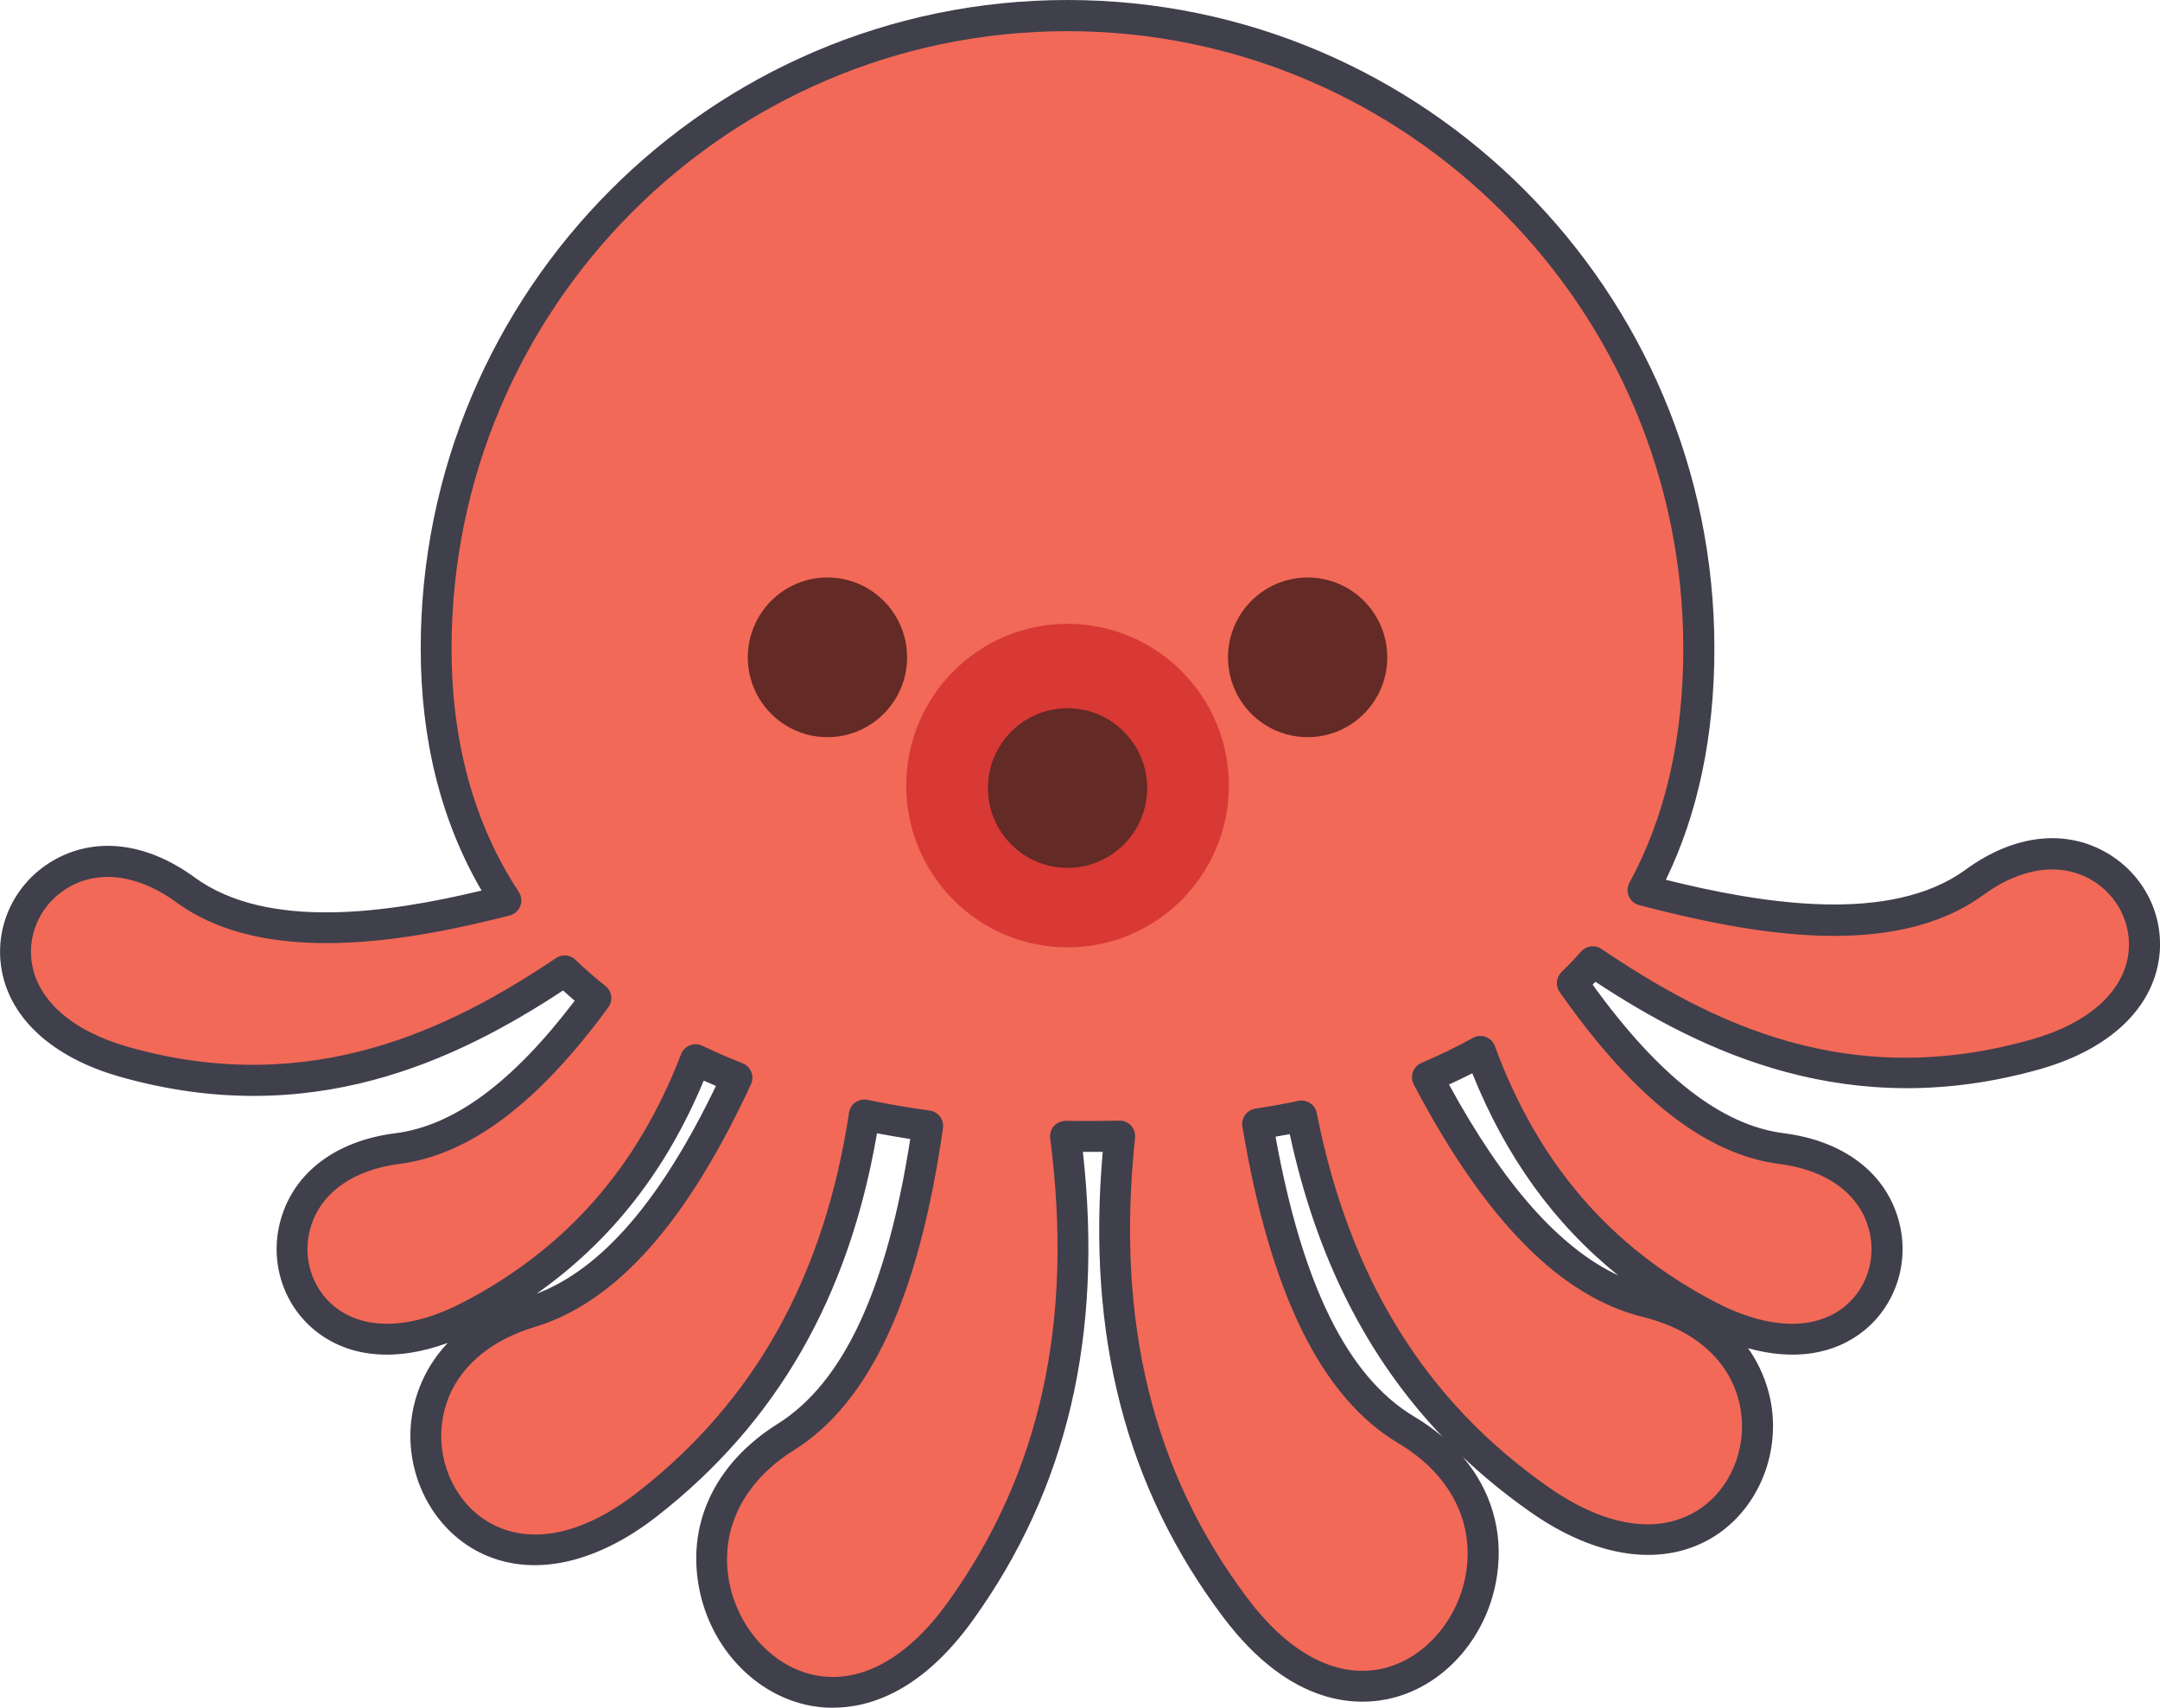 <svg width="86" height="68" viewBox="0 0 86 68" fill="none" xmlns="http://www.w3.org/2000/svg">
  <g clip-path="url(#clip0_358_268)">
    <path
      d="M78.622 35.127C75.175 37.644 69.428 36.489 65.425 35.438C66.854 32.827 67.646 29.645 67.646 25.826C67.646 11.904 56.391 0.619 42.507 0.619C28.623 0.619 17.365 11.901 17.365 25.823C17.365 29.845 18.372 33.165 20.142 35.854C16.167 36.867 10.705 37.856 7.381 35.429C1.619 31.222 -3.198 39.972 4.939 42.279C12.791 44.506 18.642 41.235 22.479 38.657C22.875 39.036 23.29 39.396 23.723 39.741C21.65 42.575 18.965 45.328 15.819 45.728C8.748 46.628 11.227 56.308 18.729 52.394C23.775 49.76 26.282 45.849 27.689 42.193C28.223 42.448 28.773 42.689 29.338 42.91C27.474 46.939 24.829 51.125 21.094 52.252C13.061 54.676 17.841 66.087 25.778 59.884C31.611 55.326 33.636 49.465 34.407 44.395C35.233 44.564 36.078 44.712 36.935 44.829C36.241 49.686 34.803 55.009 31.283 57.217C23.874 61.865 32.026 72.799 38.24 64.147C42.857 57.719 43.149 50.875 42.421 45.239C42.713 45.245 43.008 45.248 43.303 45.248C43.733 45.248 44.16 45.242 44.584 45.233C43.984 50.878 44.439 57.707 49.194 64.021C55.602 72.528 63.505 61.412 55.995 56.934C52.444 54.818 50.884 49.572 50.076 44.749C50.672 44.657 51.258 44.552 51.83 44.432C52.834 49.511 55.132 55.381 61.294 59.703C69.541 65.487 73.725 53.844 65.579 51.836C61.776 50.9 58.91 46.825 56.837 42.883C57.568 42.572 58.274 42.233 58.947 41.854C60.329 45.605 62.836 49.674 68.036 52.391C75.538 56.305 78.013 46.625 70.945 45.725C67.576 45.297 64.737 42.168 62.612 39.134C62.894 38.86 63.168 38.577 63.429 38.281C67.265 40.868 73.151 44.216 81.07 41.971C89.207 39.664 84.39 30.914 78.628 35.121L78.622 35.127Z"
      fill="#F26957" />
    <path
      d="M33.166 68C32.736 68 32.361 67.945 32.051 67.871C29.904 67.365 28.196 65.441 27.806 63.075C27.385 60.543 28.537 58.218 30.961 56.696C33.581 55.055 35.31 51.34 36.241 45.353C35.795 45.285 35.353 45.208 34.917 45.125C33.796 51.654 30.93 56.647 26.163 60.371C23.604 62.37 20.962 62.859 18.913 61.717C17.168 60.74 16.145 58.686 16.37 56.601C16.444 55.917 16.732 54.627 17.826 53.472C15.755 54.233 13.869 54.063 12.53 52.967C11.243 51.913 10.715 50.179 11.181 48.55C11.719 46.671 13.384 45.421 15.746 45.122C18.075 44.826 20.412 43.098 22.882 39.846C22.725 39.713 22.572 39.578 22.418 39.439C18.151 42.242 12.343 45.02 4.774 42.873C2.031 42.094 0.304 40.477 0.037 38.432C-0.178 36.781 0.621 35.155 2.077 34.289C3.754 33.292 5.818 33.526 7.744 34.933C10.662 37.065 15.494 36.344 19.174 35.46C17.568 32.709 16.751 29.472 16.751 25.823C16.751 11.584 28.303 0 42.504 0C56.705 0 68.258 11.584 68.258 25.823C68.258 29.3 67.607 32.392 66.326 35.032C70.175 35.99 75.261 36.815 78.26 34.628C80.186 33.221 82.253 32.987 83.927 33.985C85.38 34.85 86.182 36.476 85.967 38.127C85.699 40.172 83.973 41.789 81.23 42.569C73.655 44.715 67.816 41.919 63.521 39.091C63.484 39.131 63.447 39.168 63.411 39.208C66.058 42.87 68.55 44.808 71.019 45.122C73.385 45.424 75.046 46.674 75.584 48.55C76.051 50.179 75.519 51.913 74.236 52.967C73.041 53.946 71.409 54.186 69.6 53.684C70.215 54.553 70.442 55.418 70.525 55.936C70.857 58.005 69.944 60.112 68.249 61.178C66.261 62.425 63.598 62.074 60.941 60.211C59.973 59.533 59.073 58.8 58.244 58.015C59.368 59.339 59.857 60.968 59.608 62.712C59.27 65.083 57.608 67.051 55.47 67.603C54.109 67.954 51.425 68.006 48.703 64.393C44.833 59.256 43.26 53.188 43.905 45.864C43.644 45.867 43.38 45.867 43.115 45.864C43.926 53.176 42.495 59.281 38.738 64.507C36.699 67.347 34.628 67.997 33.163 67.997L33.166 68ZM34.41 43.782C34.45 43.782 34.493 43.785 34.533 43.794C35.344 43.961 36.179 44.105 37.021 44.222C37.184 44.244 37.328 44.33 37.427 44.463C37.525 44.595 37.568 44.758 37.543 44.922C36.582 51.648 34.641 55.843 31.609 57.744C29.624 58.988 28.678 60.858 29.013 62.878C29.32 64.729 30.681 66.291 32.328 66.676C34.174 67.11 36.097 66.084 37.743 63.793C41.426 58.665 42.756 52.625 41.813 45.325C41.792 45.147 41.844 44.968 41.964 44.835C42.083 44.703 42.255 44.635 42.431 44.629C43.143 44.641 43.862 44.638 44.565 44.623C44.744 44.611 44.913 44.691 45.032 44.82C45.152 44.949 45.211 45.128 45.192 45.304C44.418 52.615 45.886 58.618 49.68 63.654C51.379 65.909 53.323 66.888 55.16 66.411C56.794 65.989 58.121 64.396 58.385 62.539C58.674 60.513 57.685 58.665 55.676 57.466C52.61 55.64 50.58 51.516 49.465 44.857C49.437 44.694 49.477 44.527 49.572 44.395C49.668 44.263 49.815 44.173 49.975 44.145C50.623 44.044 51.188 43.942 51.698 43.834C51.858 43.8 52.027 43.834 52.162 43.924C52.3 44.013 52.395 44.158 52.426 44.318C53.728 50.9 56.742 55.769 61.638 59.204C63.905 60.793 66.019 61.126 67.591 60.137C68.872 59.333 69.56 57.722 69.305 56.136C69.013 54.325 67.6 52.979 65.426 52.443C62.13 51.63 59.138 48.602 56.287 43.178C56.207 43.024 56.195 42.846 56.253 42.686C56.312 42.525 56.435 42.393 56.591 42.325C57.329 42.011 58.02 41.675 58.64 41.327C58.797 41.238 58.984 41.226 59.153 41.287C59.322 41.349 59.454 41.484 59.516 41.651C61.239 46.326 64.114 49.665 68.31 51.855C70.383 52.936 72.257 52.994 73.449 52.018C74.355 51.276 74.727 50.05 74.395 48.895C73.999 47.512 72.709 46.585 70.857 46.348C67.932 45.975 65.066 43.736 62.099 39.501C61.924 39.255 61.958 38.916 62.173 38.703C62.452 38.432 62.716 38.155 62.956 37.884C63.162 37.653 63.503 37.61 63.758 37.782C68.126 40.73 73.578 43.465 80.889 41.389C83.138 40.751 84.541 39.507 84.741 37.973C84.891 36.812 84.323 35.663 83.294 35.05C82.062 34.317 80.487 34.527 78.975 35.629C75.397 38.241 69.766 37.219 65.26 36.039C65.076 35.99 64.925 35.86 64.851 35.688C64.778 35.512 64.787 35.315 64.876 35.149C66.298 32.546 67.02 29.411 67.02 25.832C67.02 12.271 56.017 1.241 42.495 1.241C28.973 1.241 17.979 12.264 17.979 25.823C17.979 29.556 18.879 32.814 20.655 35.515C20.765 35.682 20.787 35.891 20.716 36.076C20.646 36.261 20.489 36.402 20.296 36.452C16.302 37.471 10.579 38.525 7.022 35.928C5.511 34.825 3.938 34.613 2.703 35.349C1.671 35.962 1.103 37.111 1.257 38.272C1.456 39.806 2.86 41.05 5.109 41.688C12.438 43.767 18.059 40.887 22.142 38.146C22.381 37.986 22.701 38.013 22.906 38.213C23.287 38.577 23.69 38.931 24.108 39.261C24.366 39.467 24.418 39.84 24.221 40.108C21.41 43.948 18.689 45.987 15.9 46.345C14.047 46.582 12.757 47.509 12.361 48.892C12.029 50.047 12.401 51.273 13.307 52.015C14.502 52.994 16.376 52.936 18.446 51.852C22.547 49.711 25.385 46.48 27.118 41.974C27.179 41.814 27.305 41.688 27.465 41.623C27.625 41.558 27.803 41.565 27.956 41.638C28.476 41.885 29.016 42.122 29.566 42.337C29.723 42.399 29.849 42.525 29.913 42.682C29.978 42.84 29.971 43.018 29.901 43.172C27.339 48.701 24.519 51.867 21.275 52.843C19.131 53.49 17.789 54.907 17.592 56.733C17.42 58.332 18.191 59.903 19.512 60.642C21.131 61.547 23.226 61.107 25.407 59.401C30.067 55.76 32.813 50.82 33.805 44.306C33.83 44.139 33.922 43.988 34.06 43.893C34.164 43.819 34.287 43.782 34.41 43.782ZM50.786 45.26C51.855 51.18 53.664 54.83 56.309 56.407C56.717 56.65 57.092 56.918 57.43 57.205C54.416 54.041 52.411 50.062 51.351 45.159C51.17 45.193 50.982 45.227 50.786 45.26ZM28.018 43.028C26.525 46.619 24.332 49.418 21.364 51.513C23.96 50.524 26.304 47.808 28.506 43.24C28.343 43.172 28.181 43.101 28.018 43.028ZM57.691 43.184C59.872 47.179 62.09 49.683 64.427 50.783C61.869 48.719 59.952 46.058 58.619 42.735C58.321 42.889 58.011 43.04 57.688 43.184H57.691Z"
      fill="#403F4C" />
    <path
      d="M42.504 37.721C46.051 37.721 48.927 34.837 48.927 31.28C48.927 27.724 46.051 24.84 42.504 24.84C38.957 24.84 36.081 27.724 36.081 31.28C36.081 34.837 38.957 37.721 42.504 37.721Z"
      fill="#D83935" />
    <path
      d="M42.504 34.557C44.255 34.557 45.674 33.135 45.674 31.379C45.674 29.623 44.255 28.2 42.504 28.2C40.753 28.2 39.334 29.623 39.334 31.379C39.334 33.135 40.753 34.557 42.504 34.557Z"
      fill="#632A26" />
    <path
      d="M32.945 29.352C34.695 29.352 36.115 27.929 36.115 26.174C36.115 24.418 34.695 22.995 32.945 22.995C31.194 22.995 29.774 24.418 29.774 26.174C29.774 27.929 31.194 29.352 32.945 29.352Z"
      fill="#632A26" />
    <path
      d="M52.063 29.352C53.814 29.352 55.233 27.929 55.233 26.174C55.233 24.418 53.814 22.995 52.063 22.995C50.312 22.995 48.893 24.418 48.893 26.174C48.893 27.929 50.312 29.352 52.063 29.352Z"
      fill="#632A26" />
  </g>
  <defs>
    <clipPath id="clip0_358_268">
      <rect width="86" height="68" fill="white" />
    </clipPath>
  </defs>
</svg>